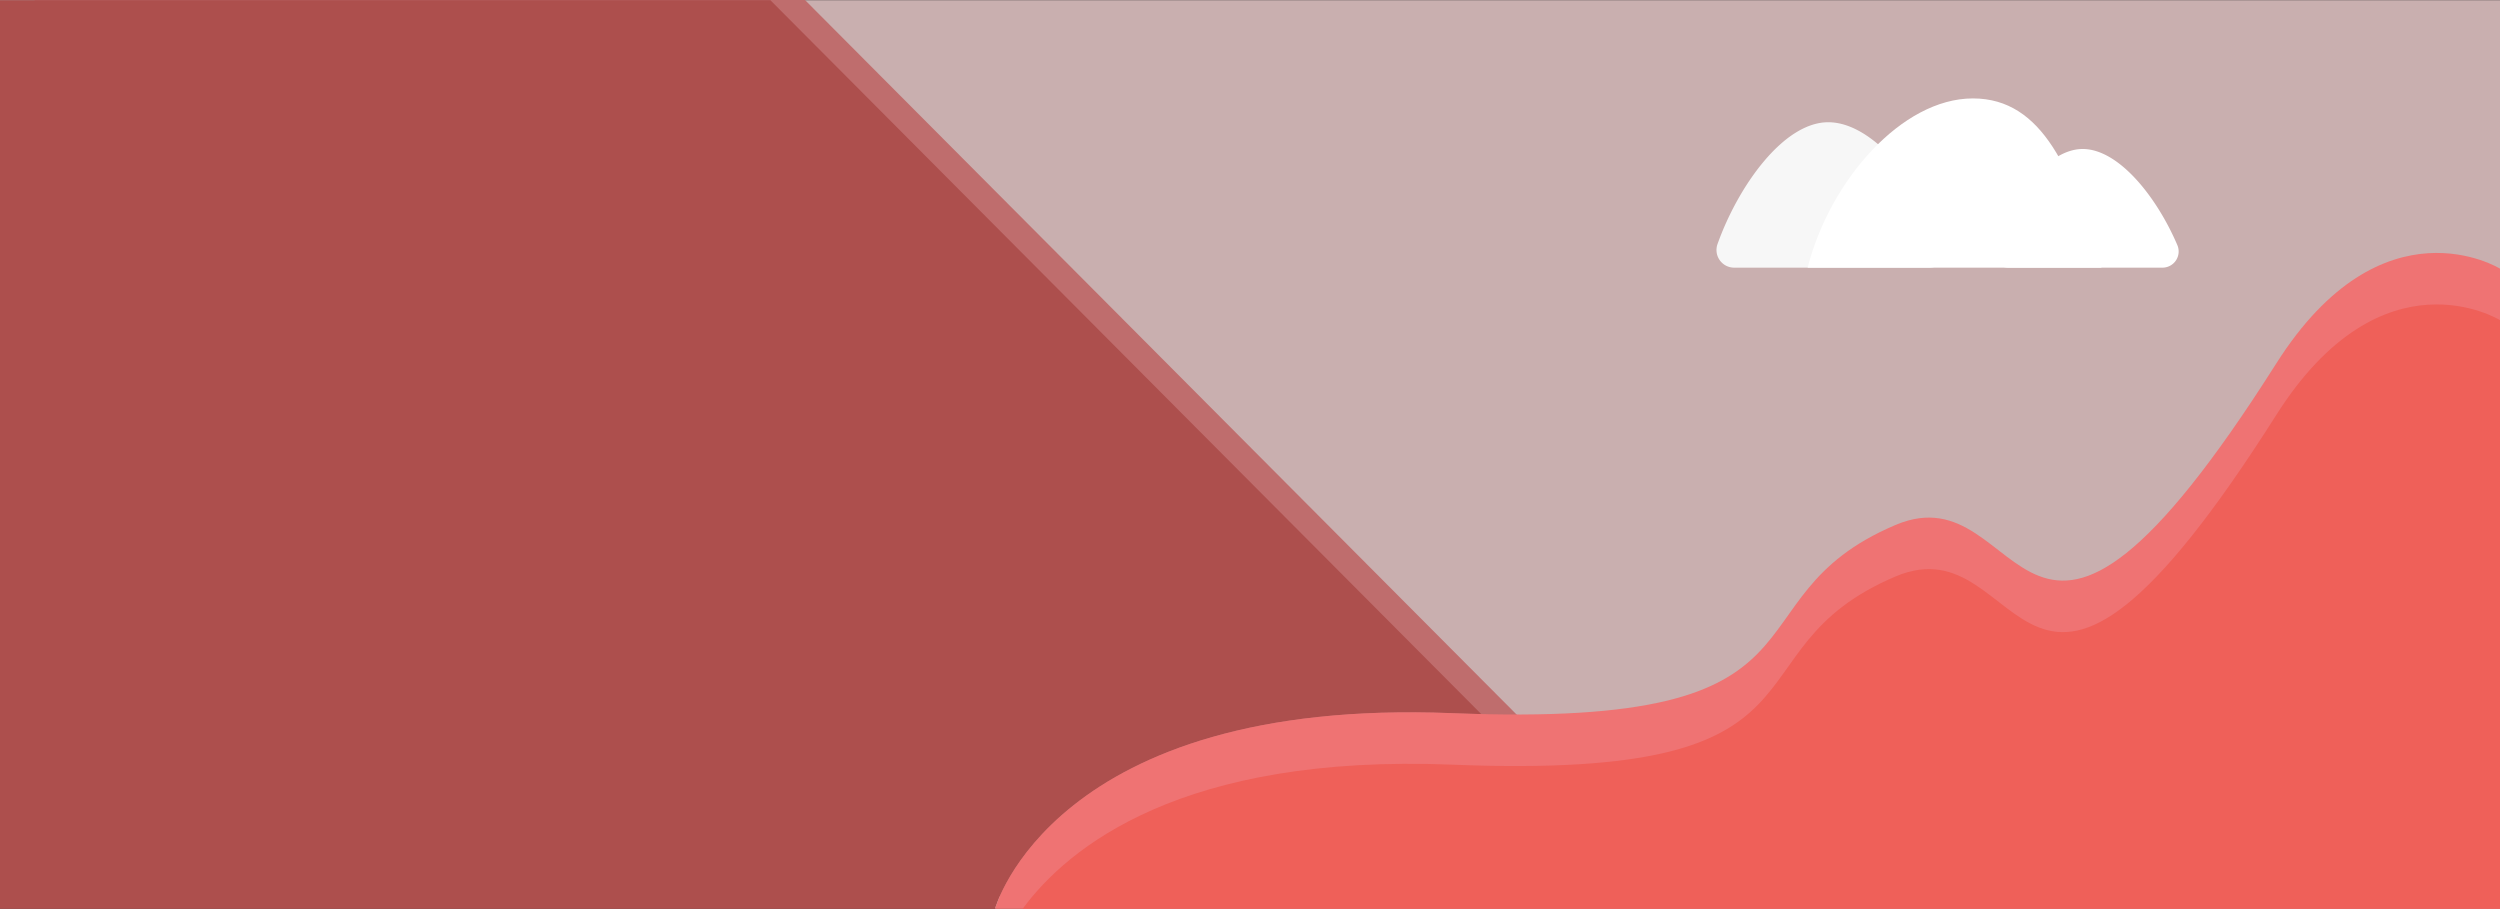 <svg xmlns="http://www.w3.org/2000/svg" viewBox="0 0 1440 523.52"><rect x="0" y="0" width="1440" height="523.52" fill="#333333" stroke="none"/><defs><style>.cls-1{fill:#efcece;opacity:0.8;}.cls-2{fill:#bf6d6d;}.cls-3{fill:#ad4f4d;}.cls-4{fill:#ef7373;}.cls-5{fill:#ef6059;}.cls-6{fill:#f7f7f7;}.cls-7{fill:#fff;}</style></defs><title>mountainASH</title><g id="Layer_2" data-name="Layer 2"><g id="Layer_1-2" data-name="Layer 1"><path class="cls-1" d="M1440,.1H0v523H1440Z"/><path class="cls-2" d="M856,415.21c5.72.23,17.29,1.34,22.64,1.47L463.66,0H19.94L11.48,516.3h596.3S625.69,406,856,415.21Z"/><path class="cls-3" d="M836.64,410.81c5.72.23,11.24.4,16.59.53L443.72.1H0V523.52H573.12S606.35,401.54,836.64,410.81Z"/><path class="cls-4" d="M1311.11,209.39c-149.06,235.15-142.07,60.22-219.32,93-100.94,42.83-24.87,117.65-255.15,108.39S573.12,523.52,573.12,523.52H1440V154.75S1372.32,112.82,1311.11,209.39Z"/><path class="cls-5" d="M1311.11,239.06c-149.06,235.15-142.07,60.21-219.32,93-100.94,42.83-24.87,117.66-255.15,108.39-155.88-6.27-221.47,47.59-247.58,83H1440V184.41S1372.32,142.48,1311.11,239.06Z"/><path class="cls-6" d="M1053.07,70.41c-25.83,0-51.94,36.9-63.8,70.23a10.17,10.17,0,0,0,9.61,13.53h112.38a10.17,10.17,0,0,0,9.42-14C1106,104.7,1078.64,70.41,1053.07,70.41Z"/><path class="cls-7" d="M1199.61,85.82c-20.68,0-41.58,29-51.5,55.78a9.33,9.33,0,0,0,8.76,12.57h88.68a9.33,9.33,0,0,0,8.6-13C1242,112.84,1220.12,85.82,1199.61,85.82Z"/><path class="cls-7" d="M1210.47,154.17c-16.76-55.63-33.67-97.48-74.08-97.48-40.88,0-82.28,47.08-95.2,97.48Z"/></g></g></svg>